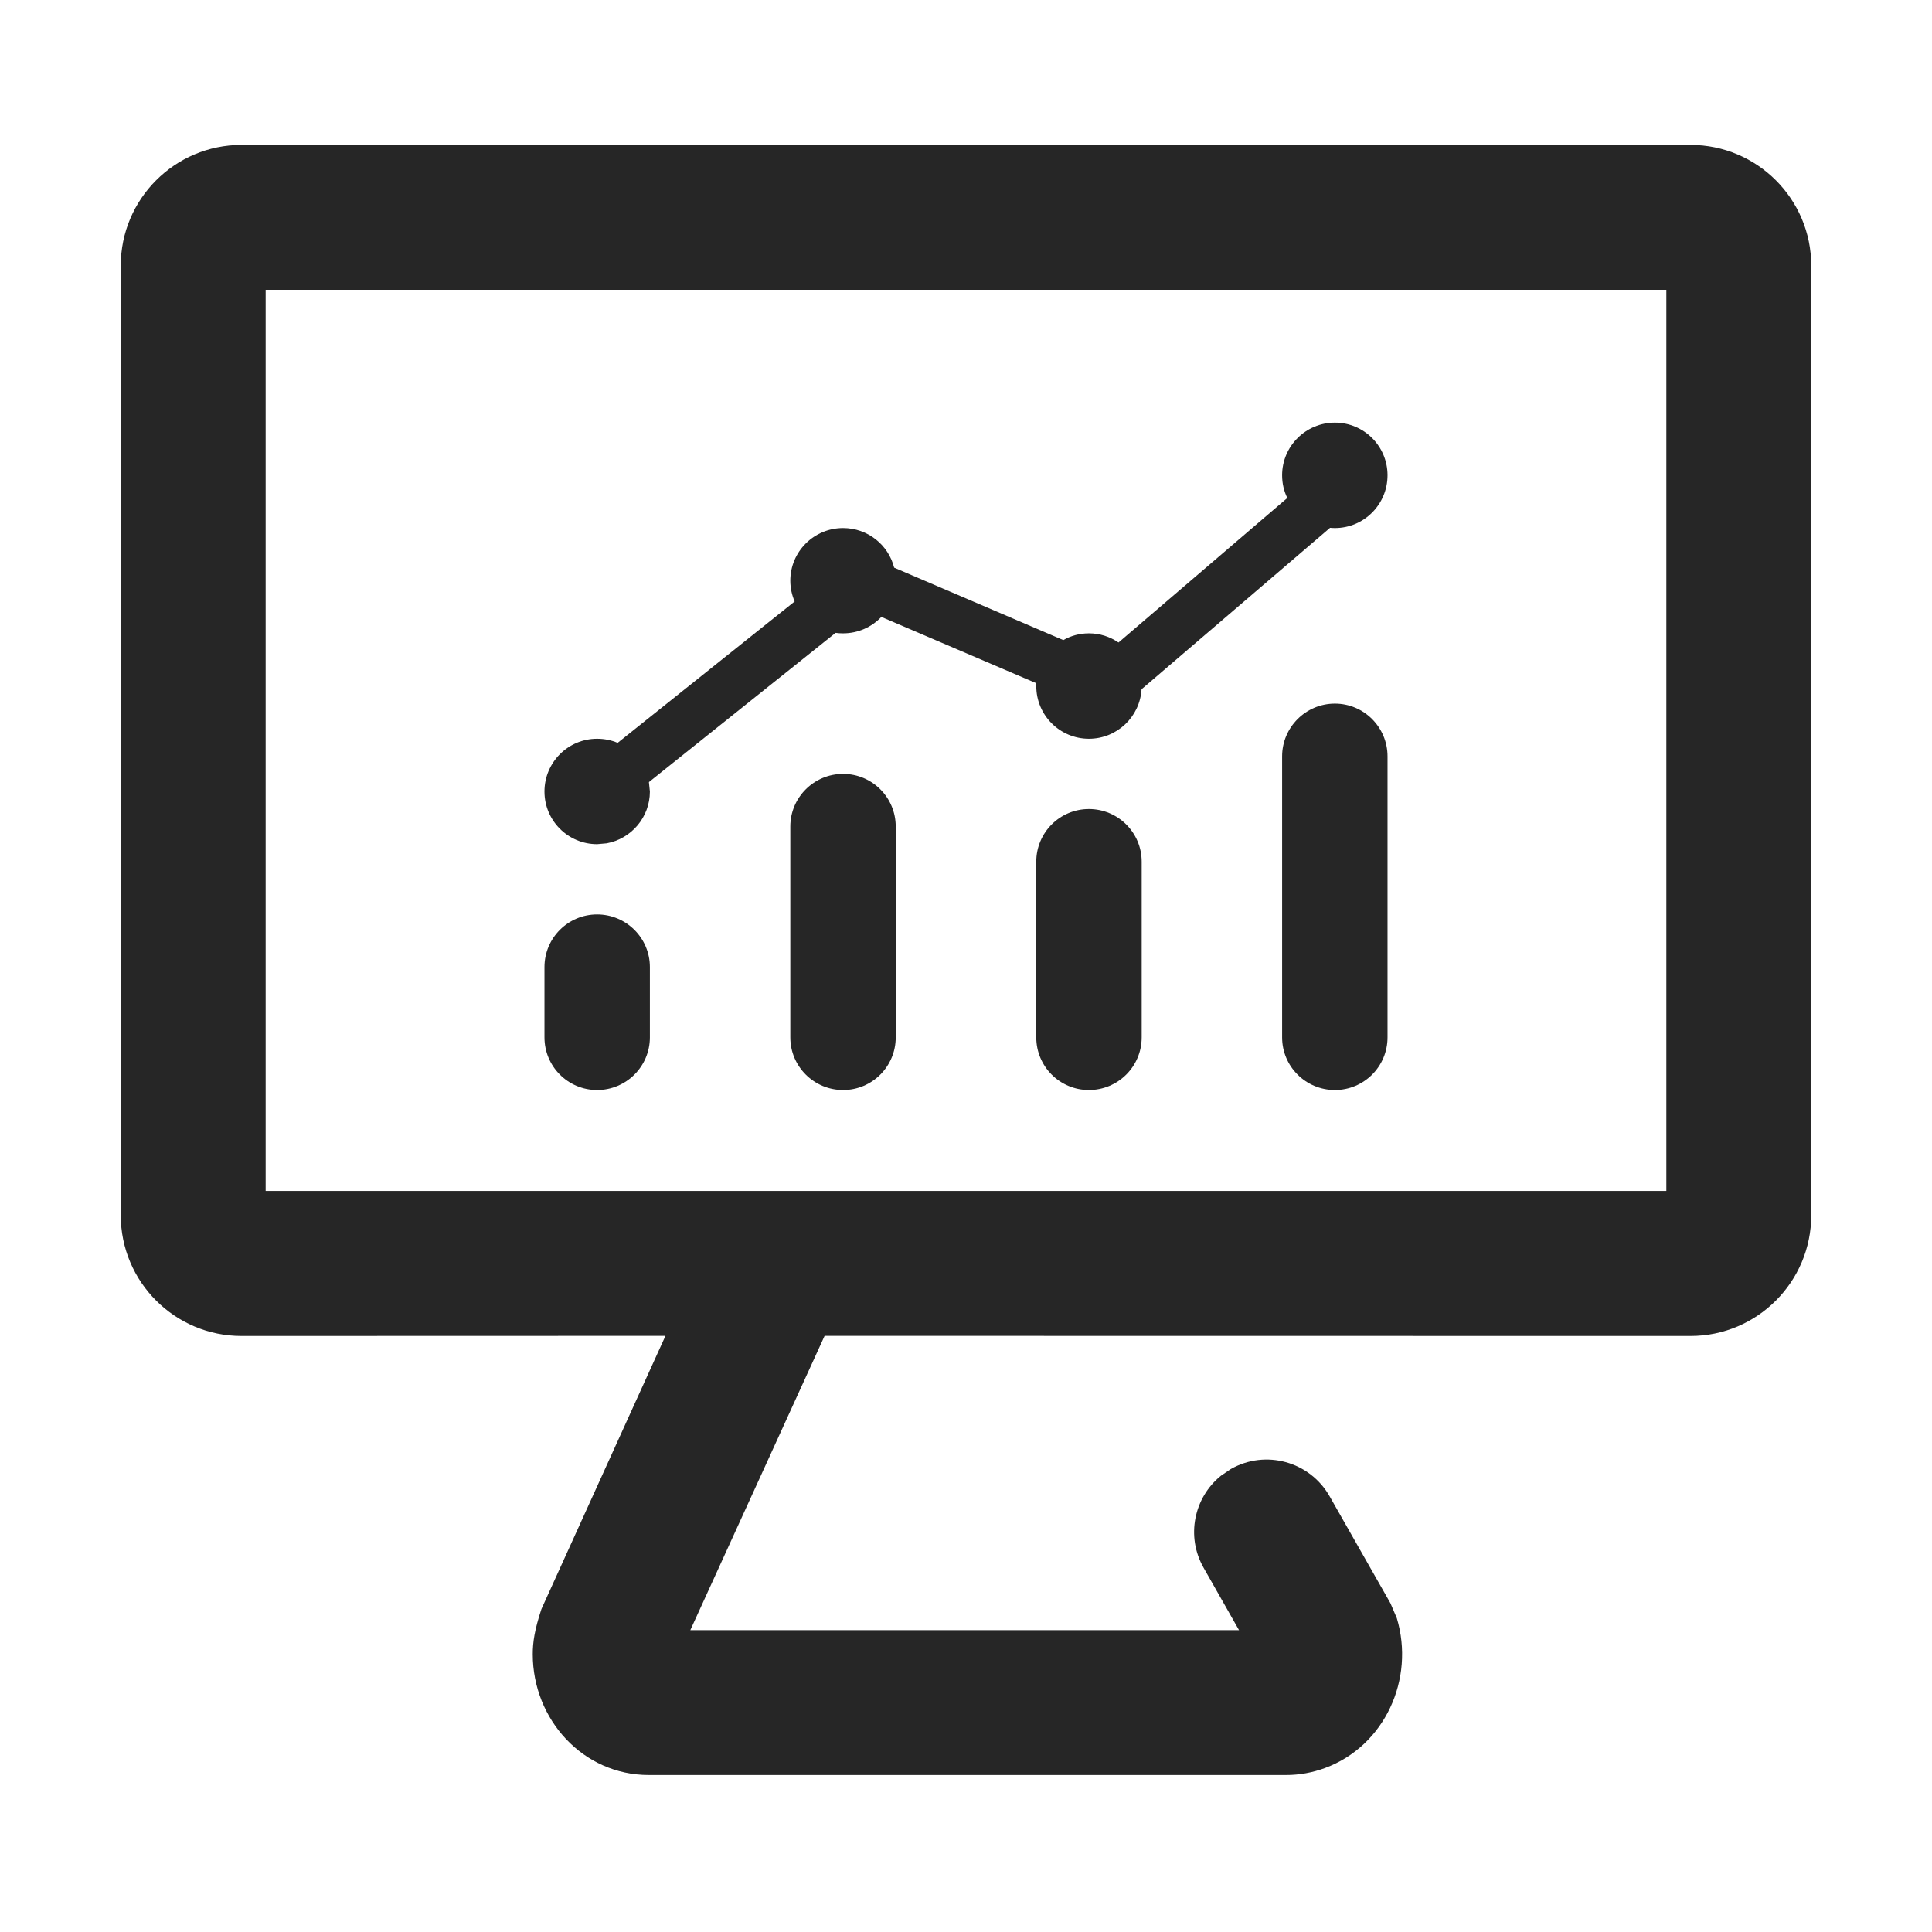 <?xml version="1.0" encoding="UTF-8"?>
<svg width="16px" height="16px" viewBox="0 0 16 16" version="1.1" xmlns="http://www.w3.org/2000/svg" xmlns:xlink="http://www.w3.org/1999/xlink">
    <title>ops-metrics-thid-menu</title>
    <g id="ops-metrics-thid-menu" stroke="none" stroke-width="1" fill="none" fill-rule="evenodd">
        <g id="Dashboard" transform="translate(1, 1.2)" fill="#262626" fill-rule="nonzero">
            <g id="基础设施监控">
                <path d="M13,0 C13.552,0 14,0.448 14,1 L14,8.864 C14,9.416 13.552,9.864 13,9.864 L5.829,9.863 L4.717,12.3 L9.261,12.3 L8.968,11.784 C8.82,11.525 8.887,11.202 9.112,11.021 L9.193,10.966 C9.481,10.802 9.847,10.903 10.011,11.191 L10.515,12.077 L10.568,12.201 C10.719,12.705 10.469,13.259 9.973,13.442 C9.87,13.48 9.761,13.5 9.651,13.5 L4.373,13.5 C3.827,13.5 3.412,13.039 3.412,12.5 C3.412,12.399 3.427,12.298 3.484,12.125 L4.511,9.863 L1,9.864 C0.448,9.864 0,9.416 0,8.864 L0,1 C0,0.448 0.448,0 1,0 L13,0 Z M12.8,1.2 L1.2,1.2 L1.2,8.663 L12.8,8.663 L12.8,1.2 Z M3.945,6.373 C4.186,6.373 4.382,6.568 4.382,6.809 L4.382,7.391 C4.382,7.632 4.186,7.827 3.945,7.827 C3.704,7.827 3.509,7.632 3.509,7.391 L3.509,6.809 C3.509,6.568 3.704,6.373 3.945,6.373 Z M5.982,5.209 C6.223,5.209 6.418,5.404 6.418,5.645 L6.418,7.391 C6.418,7.632 6.223,7.827 5.982,7.827 C5.741,7.827 5.545,7.632 5.545,7.391 L5.545,5.645 C5.545,5.404 5.741,5.209 5.982,5.209 Z M10.055,4.627 C10.296,4.627 10.491,4.823 10.491,5.064 L10.491,7.391 C10.491,7.632 10.296,7.827 10.055,7.827 C9.814,7.827 9.618,7.632 9.618,7.391 L9.618,5.064 C9.618,4.823 9.814,4.627 10.055,4.627 Z M8.018,5.5 C8.259,5.5 8.455,5.695 8.455,5.936 L8.455,7.391 C8.455,7.632 8.259,7.827 8.018,7.827 C7.777,7.827 7.582,7.632 7.582,7.391 L7.582,5.936 C7.582,5.695 7.777,5.5 8.018,5.5 Z M10.055,2.3 C10.296,2.3 10.491,2.495 10.491,2.736 C10.491,2.977 10.296,3.173 10.055,3.173 C10.041,3.173 10.028,3.172 10.015,3.171 L8.454,4.508 C8.44,4.737 8.25,4.918 8.018,4.918 C7.777,4.918 7.582,4.723 7.582,4.482 C7.582,4.474 7.582,4.466 7.582,4.458 L6.299,3.909 C6.219,3.993 6.107,4.045 5.982,4.045 C5.961,4.045 5.94,4.044 5.92,4.041 L4.374,5.277 L4.382,5.355 C4.382,5.569 4.227,5.747 4.024,5.784 L3.945,5.791 C3.704,5.791 3.509,5.596 3.509,5.355 C3.509,5.114 3.704,4.918 3.945,4.918 C4.006,4.918 4.063,4.93 4.115,4.952 L5.581,3.781 C5.558,3.728 5.545,3.67 5.545,3.609 C5.545,3.368 5.741,3.173 5.982,3.173 C6.186,3.173 6.357,3.312 6.405,3.501 L7.806,4.101 C7.868,4.065 7.941,4.045 8.018,4.045 C8.109,4.045 8.193,4.073 8.263,4.121 L9.661,2.924 C9.633,2.867 9.618,2.804 9.618,2.736 C9.618,2.495 9.814,2.3 10.055,2.3 Z" id="形状结合"></path>
            </g>
        </g>
    </g>
</svg>